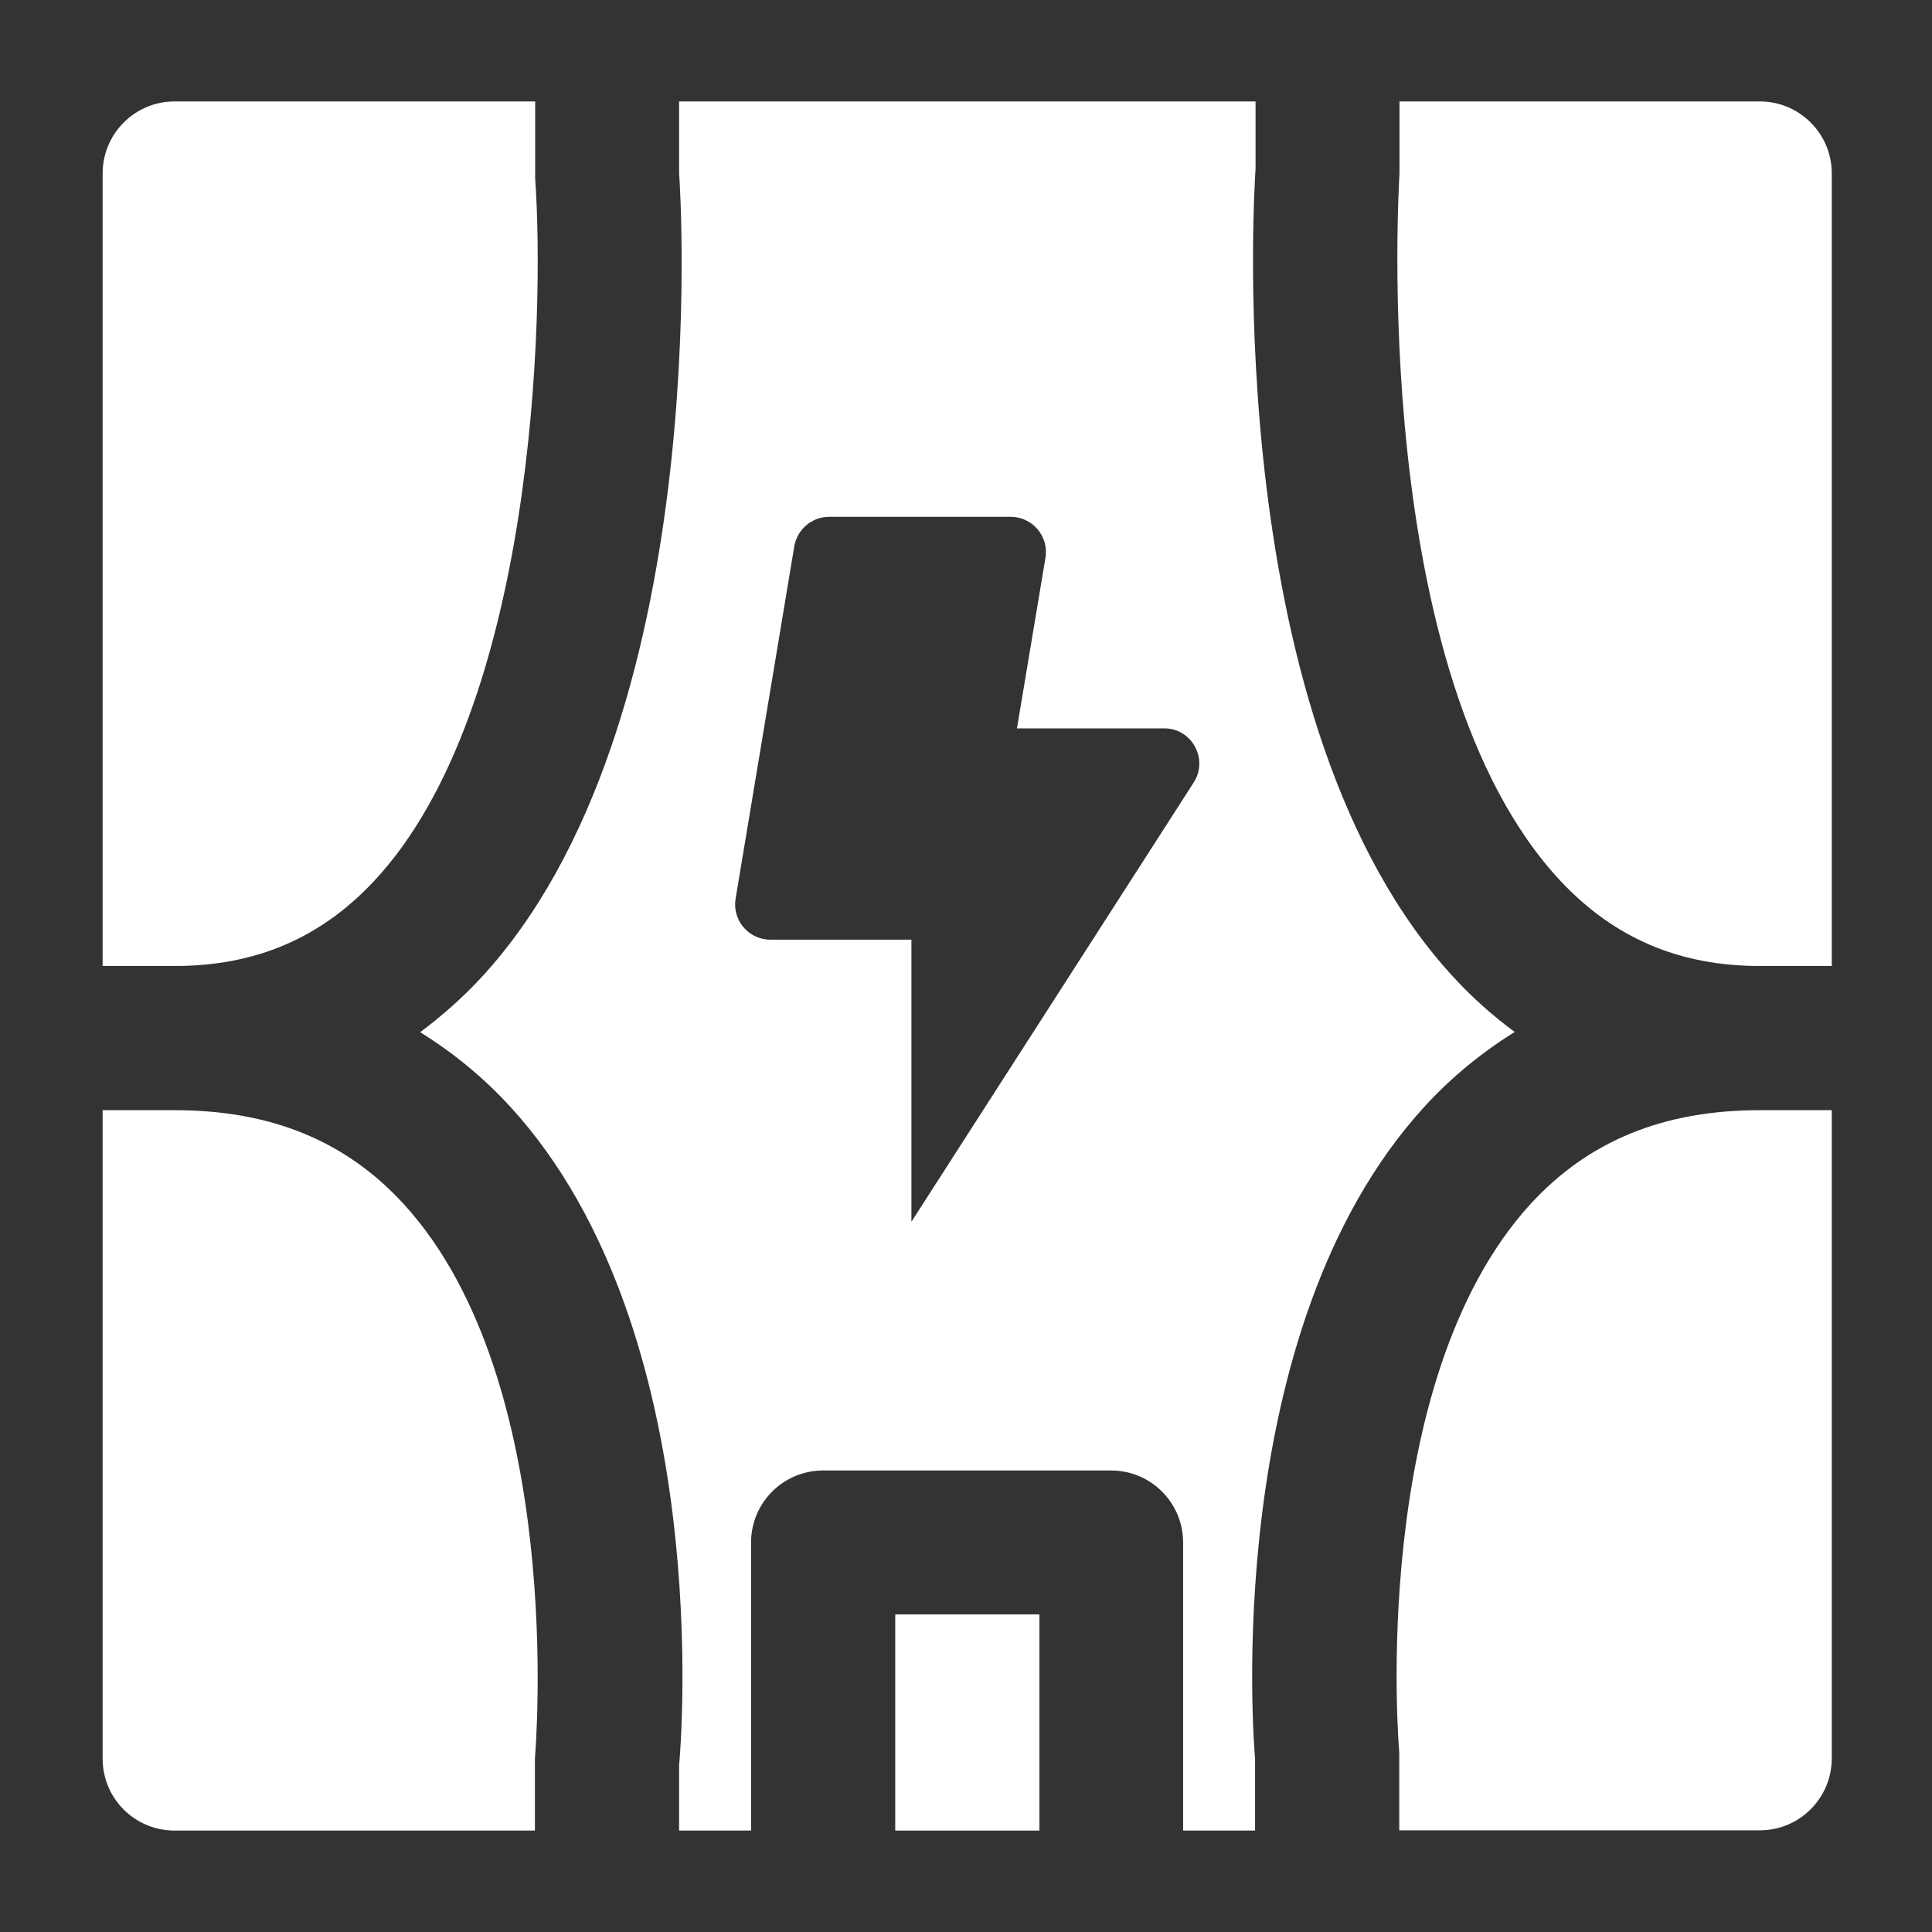 <?xml version="1.0" encoding="utf-8"?>
<!-- Generator: Adobe Illustrator 26.0.3, SVG Export Plug-In . SVG Version: 6.00 Build 0)  -->
<svg version="1.1" id="katman_1" xmlns="http://www.w3.org/2000/svg" xmlns:xlink="http://www.w3.org/1999/xlink" x="0px" y="0px"
	 viewBox="0 0 800 800" style="enable-background:new 0 0 800 800;" xml:space="preserve">
<rect x="0" y="0" width="800" height="800" fill="#333333" stroke="none"/>
<style type="text/css">
	.st0{fill:#FFFFFF;}
</style>
<g>
	<g>
		<rect x="370.7" y="668.5" class="st0" width="59.7" height="89.5"/>
		<path class="st0" d="M589.7,458.4c11.3-12.4,23.9-22.6,37.5-31.1c-8.7-6.4-17-13.7-24.7-22C505.1,301,519.3,79.1,519.9,69.8V42
			H281.2v29.8c0.6,7.3,14.8,229.2-82.5,333.6c-7.8,8.3-16,15.5-24.7,22c13.6,8.5,26.2,18.7,37.5,31.1
			c85.1,93.2,70.4,265.2,69.7,272.5V758H311V638.7c0-16.5,13.4-29.8,29.8-29.8h119.3c16.5,0,29.8,13.4,29.8,29.8V758h29.8v-29.8
			C519.3,723.6,504.6,551.6,589.7,458.4z M494.3,324L377.4,505.9V389.1H319c-9,0-15.9-8.1-14.4-17l24.3-145.9
			c1.2-7,7.3-12.2,14.4-12.2h75.2c9,0,15.9,8.1,14.4,17l-11.8,70.6H482C493.5,301.5,500.5,314.3,494.3,324z"/>
		<path class="st0" d="M728.7,42H579.5v29.8c-0.2,4.1-13.1,207.6,66.6,292.9c22.2,23.7,49.2,35.3,82.6,35.3h29.8V71.8
			C758.5,55.4,745.2,42,728.7,42z"/>
		<path class="st0" d="M155,364.7c66.3-71,70.6-234,66.6-290.8V42H72.3c-16.5,0-29.8,13.4-29.8,29.8V400h29.8
			C105.8,400,132.8,388.5,155,364.7z"/>
		<path class="st0" d="M633.8,498.5c-67.4,73.7-54.6,225.4-54.4,226.9l0,32.5h149.3c16.5,0,29.8-13.4,29.8-29.8V459.7h-29.8
			C688.8,459.7,657.8,472.4,633.8,498.5z"/>
		<path class="st0" d="M72.3,459.7H42.5v268.5c0,16.5,13.3,29.8,29.8,29.8h149.2v-29.8c0.3-4.2,13-156-54.3-229.6
			C143.2,472.4,112.2,459.7,72.3,459.7z"/>
	</g>
</g>
</svg>
